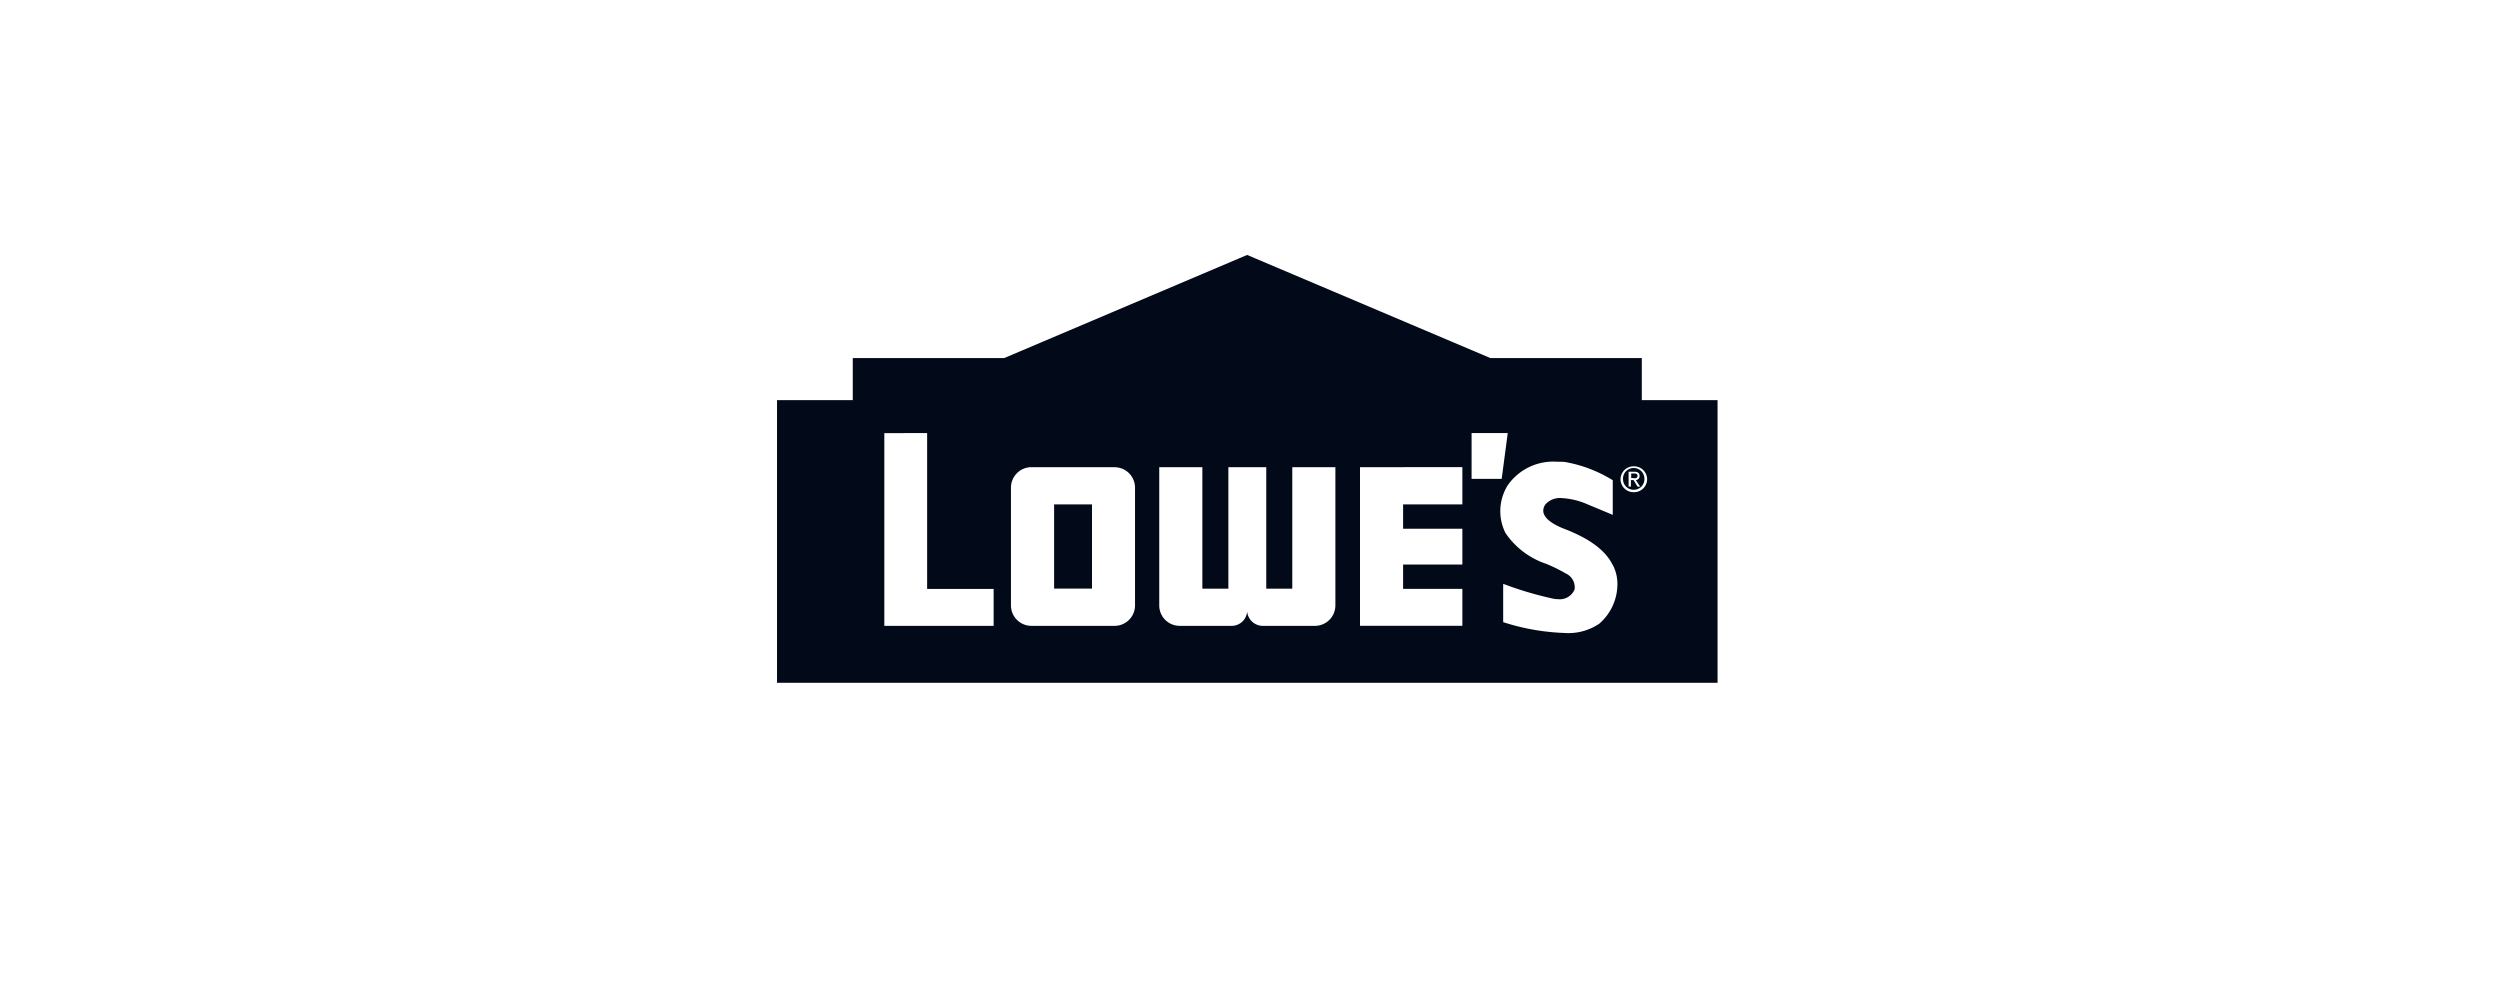 <svg xmlns="http://www.w3.org/2000/svg" width="203" height="80" viewBox="0 0 203 80">
  <g id="Lowe_s_color" data-name="Lowe&apos;s color" transform="translate(-0.125)">
    <g id="Rectangle_6" data-name="Rectangle 6" transform="translate(0.125)" fill="#fff" stroke="#707070" stroke-width="1" opacity="0">
      <rect width="203" height="80" stroke="none"/>
      <rect x="0.5" y="0.5" width="202" height="79" fill="none"/>
    </g>
    <path id="Subtraction_1" data-name="Subtraction 1" d="M1512.383-2461.75H1436V-2484.7h6.151v-3.419h12.3l19.723-8.372,19.747,8.372h12.3v3.419h6.151v22.952Zm-17.375-4.907.07.02a18.18,18.18,0,0,0,4.86.842,4.478,4.478,0,0,0,2.818-.746,4.236,4.236,0,0,0,1.479-3.045,3.354,3.354,0,0,0-.329-1.651l-.024-.047a.127.127,0,0,1-.023-.034.123.123,0,0,0-.024-.035l-.023-.046c-.574-1.113-1.81-2.034-3.78-2.811l-.07-.023-.035-.015c-.428-.173-1.561-.634-1.7-1.358a.844.844,0,0,1,.282-.745,1.574,1.574,0,0,1,1.151-.4,6.082,6.082,0,0,1,2.207.535c1.009.418,1.9.791,1.9.791l.094.046v-2.811l-.024-.023a11,11,0,0,0-3.85-1.465c-.212-.022-.449-.022-.657-.022a4.508,4.508,0,0,0-3.992,1.906,3.96,3.96,0,0,0-.187,3.883,6.483,6.483,0,0,0,3.334,2.512l.166.073a11.977,11.977,0,0,1,1.385.694,1.236,1.236,0,0,1,.728,1.3,1.3,1.3,0,0,1-1.362.791,1.16,1.16,0,0,1-.282-.024h-.023a27.981,27.981,0,0,1-4.039-1.186l-.094-.023h0v3.094l.047.023Zm-11.67-12.6v12.881h8.312v-3h-4.813v-1.978h4.813v-2.906h-4.813v-1.977h4.813v-3.023Zm-38.625-2.767v15.651h8.876v-3h-5.4v-12.652Zm29.466,14.533h0a1.283,1.283,0,0,0,1.337,1.118h4.156a1.661,1.661,0,0,0,1.667-1.65v-11.233h-3.5v9.861h-2.113v-9.861h-3.076v9.861h-2.113v-9.861h-3.5v11.233a1.661,1.661,0,0,0,1.667,1.65h4.133a1.266,1.266,0,0,0,1.333-1.118Zm-17.516-11.766a1.661,1.661,0,0,0-1.667,1.652v9.582a1.661,1.661,0,0,0,1.667,1.65h6.74a1.661,1.661,0,0,0,1.667-1.65v-9.578a1.661,1.661,0,0,0-1.667-1.652Zm48.909-.07a1.054,1.054,0,0,0-.76.3,1.053,1.053,0,0,0-.32.75,1.052,1.052,0,0,0,.32.75,1.051,1.051,0,0,0,.76.3,1.053,1.053,0,0,0,.76-.3,1.053,1.053,0,0,0,.32-.75,1.053,1.053,0,0,0-.319-.75,1.053,1.053,0,0,0-.759-.3Zm-13.173-2.7v3.721h2.443l.493-3.721Zm-30.829,12.628H1458.5v-6.838h3.076v6.837Zm44-8.024a.859.859,0,0,1-.626-.255.859.859,0,0,1-.248-.629.859.859,0,0,1,.246-.626.859.859,0,0,1,.622-.256.865.865,0,0,1,.62.259.866.866,0,0,1,.249.624.859.859,0,0,1-.245.624.858.858,0,0,1-.618.258Zm-.422-1.465v1.21h.188v-.535h.211l.329.536h.212l-.352-.536a.312.312,0,0,0,.221-.1.311.311,0,0,0,.084-.227c0-.234-.142-.348-.423-.348Zm.423.536h0v-.023h-.212v-.371h.258c.125,0,.258.049.258.185,0,.191-.157.207-.305.207Z" transform="translate(-1372.781 2517.192)" fill="#020a19"/>
  </g>
</svg>
